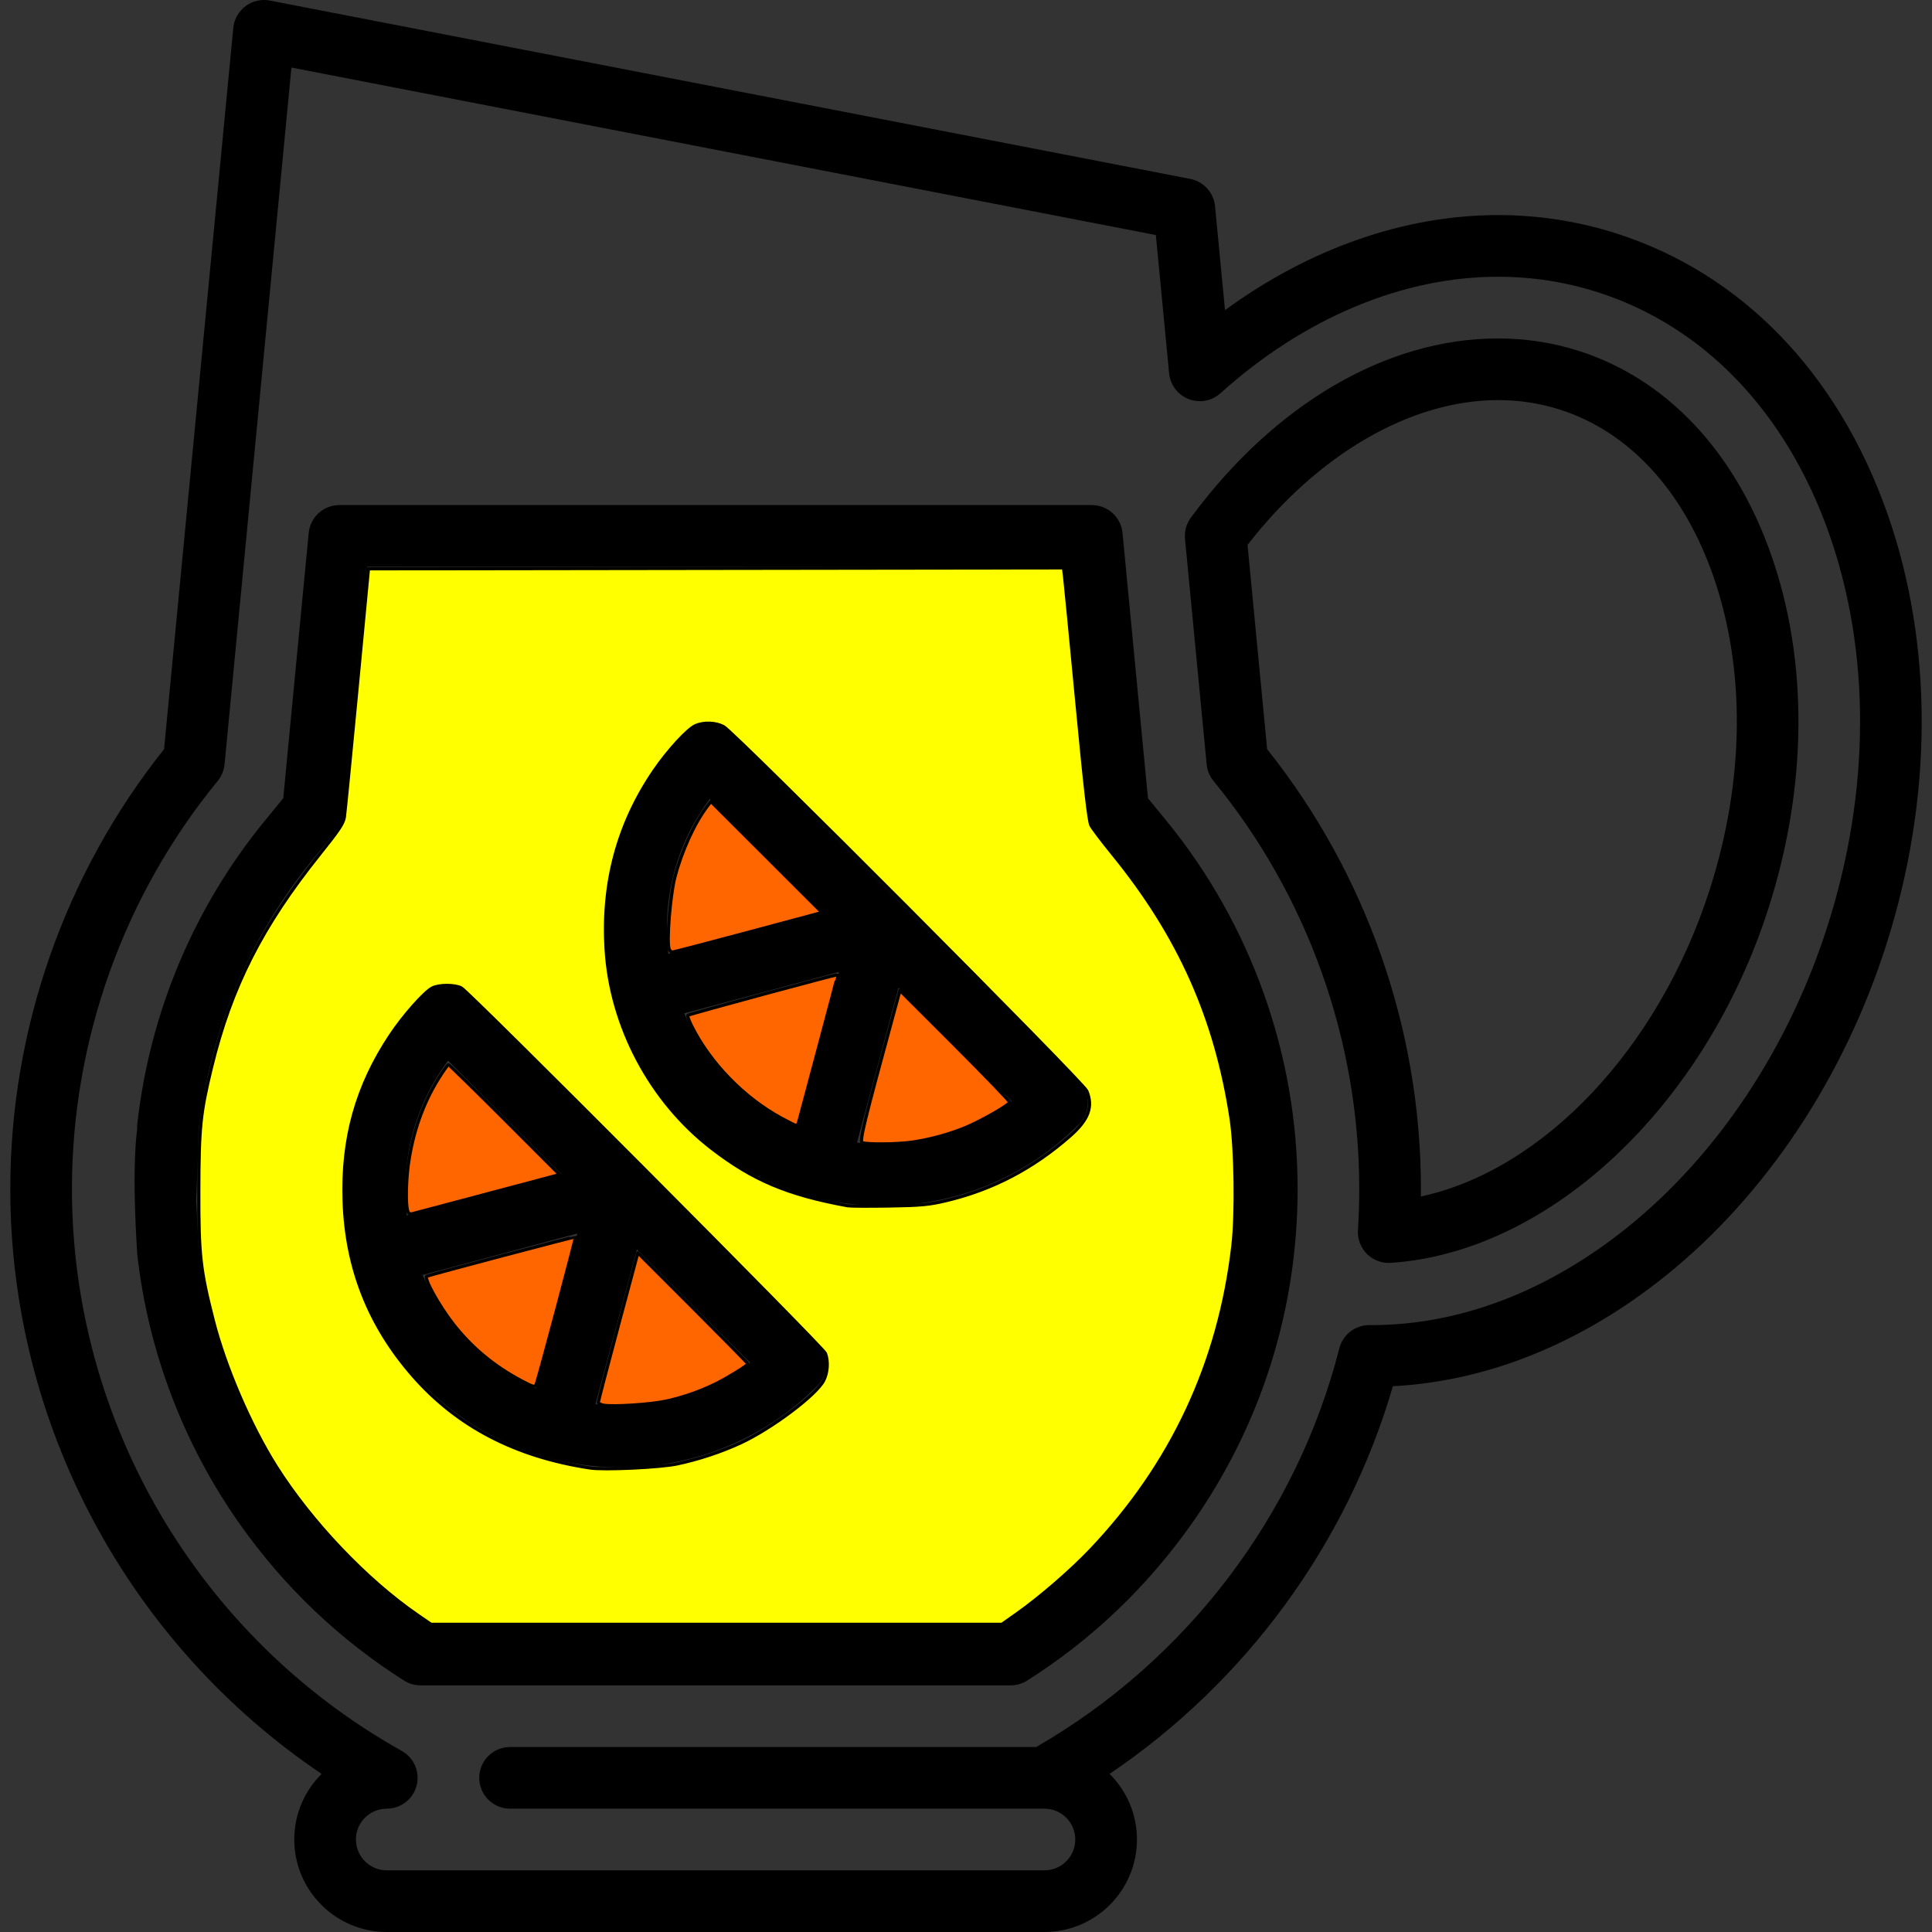 <?xml version="1.0" encoding="UTF-8" standalone="no"?>
<!-- Uploaded to: SVG Repo, www.svgrepo.com, Generator: SVG Repo Mixer Tools -->

<svg
   fill="#000000"
   height="800px"
   width="800px"
   version="1.1"
   id="Capa_1"
   viewBox="0 0 470.001 470.001"
   xml:space="preserve"
   sodipodi:docname="Yello lemonade.svg"
   inkscape:version="1.3 (0e150ed6c4, 2023-07-21)"
   xmlns:inkscape="http://www.inkscape.org/namespaces/inkscape"
   xmlns:sodipodi="http://sodipodi.sourceforge.net/DTD/sodipodi-0.dtd"
   xmlns="http://www.w3.org/2000/svg"
   xmlns:svg="http://www.w3.org/2000/svg"><rect x="0" y="0" width="470.001" height="470.001" fill="#333333" stroke="none"/><defs
   id="defs5">&#10;	&#10;	&#10;	&#10;	&#10;	&#10;</defs><sodipodi:namedview
   id="namedview5"
   pagecolor="#ffffff"
   bordercolor="#000000"
   borderopacity="0.25"
   inkscape:showpageshadow="2"
   inkscape:pageopacity="0.0"
   inkscape:pagecheckerboard="0"
   inkscape:deskcolor="#d1d1d1"
   inkscape:zoom="1.30875"
   inkscape:cx="400"
   inkscape:cy="400"
   inkscape:window-width="2400"
   inkscape:window-height="1261"
   inkscape:window-x="2391"
   inkscape:window-y="-9"
   inkscape:window-maximized="1"
   inkscape:current-layer="Capa_1" />&#10;<path
   d="m 384.071,85.363 c -6.295,-2.011 -12.903,-3.03 -19.64,-3.03 -27.037,0 -54.271,15.885 -74.72,43.583 -1.099,1.487 -1.608,3.329 -1.432,5.171 l 5.265,54.856 c 0.143,1.482 0.723,2.889 1.667,4.04 22.866,27.876 35.459,63.117 35.459,99.232 0,3.282 -0.108,6.663 -0.322,10.046 -0.136,2.154 0.663,4.263 2.191,5.785 1.411,1.405 3.316,2.188 5.294,2.188 0.166,0 0.333,-0.006 0.5,-0.017 38.704,-2.587 76.513,-38.132 91.943,-86.439 9.457,-29.604 9.65,-60.131 0.545,-85.956 -8.845,-25.091 -25.449,-42.655 -46.75,-49.459 z m 31.917,130.85 c -12.445,38.96 -40.581,68.449 -70.328,74.859 0.007,-0.622 0.011,-1.241 0.011,-1.857 0,-38.804 -13.269,-76.689 -37.41,-106.951 l -4.77,-49.701 c 17.143,-22.113 39.754,-35.23 60.94,-35.23 5.186,0 10.257,0.78 15.075,2.319 16.721,5.341 29.921,19.603 37.169,40.158 8.026,22.76 7.782,49.894 -0.687,76.403 z"
   id="path1" /><path
   d="M 459.115,124.846 C 447.072,90.688 423.663,66.517 393.199,56.784 c -9.269,-2.96 -18.945,-4.461 -28.762,-4.461 -22.752,0 -45.908,8.131 -66.428,23.13 l -2.427,-25.287 c -0.317,-3.309 -2.775,-6.014 -6.039,-6.646 L 65.646,0.137 C 63.574,-0.265 61.422,0.226 59.729,1.492 58.036,2.758 56.956,4.68 56.753,6.783 L 39.912,182.263 C 15.77,212.525 2.502,250.41 2.502,289.214 c 0,57.282 28.69,110.595 75.736,142.329 -4.106,4.078 -6.651,9.726 -6.651,15.956 0,12.406 10.094,22.5 22.5,22.5 h 160 c 12.406,0 22.5,-10.094 22.5,-22.5 0,-6.232 -2.547,-11.882 -6.655,-15.96 33.142,-22.389 57.737,-55.931 68.921,-94.312 23.149,-1.207 46.065,-10.499 66.586,-27.058 24.132,-19.472 43.103,-47.977 53.417,-80.265 11.433,-35.794 11.526,-73.106 0.259,-105.058 z m -14.549,100.496 c -9.432,29.524 -26.673,55.505 -48.548,73.155 -19.348,15.612 -40.9,23.865 -62.328,23.866 l -0.56,-0.008 c -3.465,0 -6.459,2.324 -7.306,5.647 -10.376,40.716 -37.208,75.958 -73.744,96.997 H 124.087 c -4.143,0 -7.5,3.357 -7.5,7.5 0,4.143 3.357,7.5 7.5,7.5 h 129.998 c 4.138,0 7.502,3.364 7.502,7.5 0,4.136 -3.364,7.5 -7.5,7.5 h -160 c -4.136,0 -7.5,-3.364 -7.5,-7.5 0,-4.136 3.364,-7.5 7.5,-7.5 3.413,0 6.396,-2.305 7.258,-5.607 0.86,-3.304 -0.617,-6.771 -3.596,-8.438 -49.498,-27.694 -80.247,-80.09 -80.247,-136.74 0,-36.115 12.593,-71.356 35.459,-99.232 0.944,-1.151 1.524,-2.558 1.667,-4.04 L 70.896,16.434 281.188,57.18 l 3.228,33.63 c 0.271,2.819 2.107,5.246 4.748,6.273 2.636,1.025 5.632,0.478 7.738,-1.418 20.285,-18.276 44.27,-28.342 67.536,-28.342 8.266,0 16.407,1.262 24.198,3.75 25.882,8.269 45.889,29.137 56.333,58.761 10.186,28.888 10.043,62.807 -0.403,95.508 z"
   id="path2" /><path
   d="m 149.699,243.936 c 3.005,10.855 8.747,21.105 17.264,29.622 12.75,12.749 29.7,19.771 47.73,19.771 18.029,0 34.979,-7.021 47.729,-19.771 1.406,-1.407 2.196,-3.314 2.196,-5.304 0,-1.99 -0.79,-3.896 -2.196,-5.304 l -84.853,-84.853 c -2.93,-2.928 -7.678,-2.928 -10.607,0 -17.471,17.472 -23.33,42.215 -17.604,64.577 0.037,0.208 0.078,0.416 0.134,0.624 0.06,0.219 0.131,0.43 0.207,0.638 z m 16.755,2.583 37.633,-10.084 -10.091,37.659 c -6.056,-2.598 -11.626,-6.344 -16.426,-11.144 -4.866,-4.865 -8.564,-10.46 -11.116,-16.431 z m 48.239,31.81 c -2.09,0 -4.158,-0.136 -6.203,-0.375 l 10.085,-37.636 27.563,27.564 c -9.027,6.78 -19.953,10.447 -31.445,10.447 z m -42.048,-83.943 27.56,27.56 -37.616,10.079 c -1.542,-13.074 1.806,-26.621 10.056,-37.639 z"
   id="path3" /><path
   d="m 103.323,241.738 c -17.471,17.472 -23.33,42.215 -17.604,64.577 0.037,0.208 0.078,0.416 0.134,0.624 0.059,0.219 0.13,0.431 0.206,0.64 3.005,10.854 8.747,21.103 17.263,29.619 12.75,12.749 29.7,19.77 47.73,19.77 18.029,0 34.979,-7.021 47.729,-19.77 2.929,-2.93 2.929,-7.678 0,-10.607 l -84.853,-84.853 c -2.927,-2.928 -7.675,-2.928 -10.605,0 z m 5.682,16.288 27.56,27.56 -37.616,10.079 c -1.541,-13.074 1.806,-26.621 10.056,-37.639 z m -6.191,52.133 37.633,-10.084 -10.091,37.659 c -6.056,-2.598 -11.626,-6.343 -16.426,-11.143 -4.865,-4.866 -8.563,-10.461 -11.116,-16.432 z m 48.24,31.808 c -2.09,0 -4.158,-0.136 -6.202,-0.375 l 10.084,-37.635 27.563,27.564 c -9.027,6.78 -19.954,10.446 -31.445,10.446 z"
   id="path4" /><path
   d="m 279.268,194.196 -6.194,-64.543 c -0.369,-3.847 -3.602,-6.783 -7.466,-6.783 H 82.565 c -3.864,0 -7.097,2.937 -7.466,6.783 l -6.193,64.543 -4.347,5.299 c -17.304,21.095 -28.077,46.642 -31.157,73.878 -0.466,4.116 2.493,22.987 6.609,23.452 4.111,0.471 7.194,27.502 8.295,-21.766 2.755,-24.356 12.385,-47.196 27.851,-66.051 l 5.795,-7.065 c 0.944,-1.151 1.524,-2.558 1.667,-4.039 l 5.761,-60.033 h 169.414 l 5.762,60.033 c 0.143,1.482 0.723,2.889 1.667,4.04 l 5.795,7.064 c 18.478,22.527 28.654,51.013 28.654,80.208 0,26.301 -7.981,51.507 -23.083,72.894 -9.256,13.108 -20.664,24.165 -33.933,32.892 H 104.518 C 91.247,386.274 79.839,375.218 70.585,362.11 58.337,344.764 50.628,324.46 48.291,303.39 c -1.567,-37.922 -4.397,-40.652 -8.518,-40.195 -4.117,0.456 -8.751,4.243 -6.39,41.847 2.615,23.583 11.242,46.309 24.948,65.72 10.809,15.308 24.253,28.117 39.961,38.074 1.201,0.761 2.594,1.165 4.016,1.165 h 143.558 c 1.422,0 2.814,-0.404 4.016,-1.165 15.706,-9.955 29.15,-22.766 39.961,-38.074 16.897,-23.933 25.829,-52.13 25.829,-81.546 0,-32.655 -11.385,-64.519 -32.057,-89.722 z"
   id="path5"
   sodipodi:nodetypes="ccssccccccccccccccssccccccccssccscc" />&#10;<path
   style="fill:#ffff00;fill-opacity:1;stroke:#000000;stroke-width:1.3;stroke-linecap:round;stroke-linejoin:round;stroke-dasharray:none"
   d="m 172.679,668.14 c -21.151,-14.57 -43.94,-38.544 -58.419,-61.454 -10.614,-16.794 -21.1,-41.124 -26.01,-60.35 -5.343,-20.917 -6.046,-27.196 -5.994,-53.499 0.052,-26.363 0.671,-32.377 5.281,-51.312 8.077,-33.173 20.809,-58.27 44.699,-88.108 8.136,-10.162 9.866,-12.773 10.26,-15.485 0.261,-1.794 2.607,-25.611 5.215,-52.928 l 4.741,-49.666 143.76,-0.193 143.76,-0.193 0.464,3.631 c 0.255,1.997 2.542,25.434 5.082,52.081 3.353,35.177 4.947,49.086 5.819,50.773 0.661,1.278 4.718,6.638 9.016,11.913 27.472,33.714 42.708,67.813 49.007,109.686 1.869,12.423 2.233,39.203 0.711,52.34 -5.625,48.564 -25.272,90.578 -58.895,125.938 -8.082,8.5 -21.05,19.709 -30.539,26.395 l -6.107,4.304 H 296.416 178.305 Z m 107.574,-62.49 c 9.021,-1.945 17.933,-4.892 25.995,-8.596 12.786,-5.874 31.462,-19.874 34.528,-25.885 1.681,-3.295 1.982,-7.881 0.736,-11.234 -0.903,-2.431 -147.413,-149.479 -150.644,-151.197 -2.667,-1.418 -9.252,-1.409 -12.008,0.016 -3.307,1.71 -11.894,11.407 -17.32,19.557 -13.985,21.007 -20.065,42.799 -19.176,68.728 0.949,27.673 10.298,51.366 28.471,72.153 18.305,20.937 42.423,33.496 73.291,38.163 5.869,0.887 29.217,-0.214 36.127,-1.705 z M 391.298,496.792 c 19.253,-4.553 36.061,-13.318 51.42,-26.814 7.623,-6.698 9.623,-12.081 6.918,-18.618 -1.466,-3.543 -145.979,-148.508 -150.275,-150.744 -3.311,-1.724 -8.031,-1.905 -11.532,-0.442 -3.232,1.35 -11.428,10.253 -17.17,18.652 -14.964,21.886 -21.579,46.443 -19.911,73.915 1.938,31.906 18.375,62.878 43.752,82.438 17.009,13.11 31.319,19.14 56.215,23.688 1.051,0.192 8.787,0.235 17.192,0.096 13.074,-0.217 16.453,-0.53 23.39,-2.171 z"
   id="path6"
   transform="scale(0.588)" /><path
   style="fill:#ff6600;fill-opacity:1;stroke:#000000;stroke-width:1.3;stroke-linecap:round;stroke-linejoin:round;stroke-dasharray:none"
   d="m 168.597,500.73 c -0.741,-2.766 -0.582,-12.129 0.317,-18.726 1.809,-13.281 6.05,-25.376 12.558,-35.818 1.95,-3.129 3.782,-5.689 4.07,-5.689 0.288,0 10.746,10.229 23.241,22.732 l 22.717,22.732 -29.599,7.88 c -16.279,4.334 -30.325,8.058 -31.213,8.276 -1.219,0.299 -1.731,-0.04 -2.091,-1.385 z"
   id="path7"
   transform="scale(0.588)" /><path
   style="fill:#ff6600;fill-opacity:1;stroke:#000000;stroke-width:1.3;stroke-linecap:round;stroke-linejoin:round;stroke-dasharray:none"
   d="m 215.816,571.297 c -11.321,-5.98 -20.694,-13.763 -28.287,-23.488 -6.054,-7.753 -12.389,-19.271 -10.896,-19.809 2.629,-0.947 61.248,-16.449 61.447,-16.25 0.271,0.271 -15.447,59.212 -16.291,61.09 -0.522,1.162 -1.165,0.996 -5.973,-1.544 z"
   id="path8"
   transform="scale(0.588)" /><path
   style="fill:#ff6600;fill-opacity:1;stroke:#000000;stroke-width:1.3;stroke-linecap:round;stroke-linejoin:round;stroke-dasharray:none"
   d="m 249.666,581.359 c -1.156,-0.205 -2.101,-0.751 -2.101,-1.214 0,-0.463 3.674,-14.558 8.164,-31.322 l 8.165,-30.479 22.781,22.772 c 12.53,12.524 22.778,22.946 22.774,23.158 -0.01,0.585 -8.226,5.687 -12.956,8.047 -6.405,3.195 -13.509,5.706 -20.657,7.302 -6.388,1.426 -22.052,2.465 -26.17,1.736 z"
   id="path9"
   transform="scale(0.588)" /><path
   style="fill:#ff6600;fill-opacity:1;stroke:#000000;stroke-width:1.3;stroke-linecap:round;stroke-linejoin:round;stroke-dasharray:none"
   d="m 276.847,392.666 c -1.104,-2.877 0.419,-22.113 2.342,-29.582 2.809,-10.91 8.115,-22.547 13.485,-29.574 l 1.449,-1.897 22.981,22.957 22.981,22.957 -30.508,8.179 c -16.779,4.499 -30.902,8.179 -31.385,8.179 -0.482,0 -1.088,-0.549 -1.345,-1.221 z"
   id="path10"
   transform="scale(0.588)" /><path
   style="fill:#ff6600;fill-opacity:1;stroke:#000000;stroke-width:1.3;stroke-linecap:round;stroke-linejoin:round;stroke-dasharray:none"
   d="m 323.209,462.571 c -15.433,-8.401 -29.309,-22.647 -37.019,-38.005 -1.129,-2.248 -1.863,-4.277 -1.631,-4.508 0.451,-0.451 61.8,-17.053 62.013,-16.781 0.07,0.089 -3.381,13.23 -7.668,29.203 -4.287,15.972 -8.031,29.984 -8.321,31.137 -0.289,1.153 -0.777,2.091 -1.085,2.085 -0.307,-0.006 -3.137,-1.415 -6.289,-3.13 z"
   id="path11"
   transform="scale(0.588)" /><path
   style="fill:#ff6600;fill-opacity:1;stroke:#000000;stroke-width:1.3;stroke-linecap:round;stroke-linejoin:round;stroke-dasharray:none"
   d="m 356.756,472.726 c -1.214,-0.518 0.597,-7.935 13.531,-55.416 l 2.049,-7.523 22.811,22.802 c 12.546,12.541 22.71,23.105 22.586,23.476 -0.391,1.172 -11.194,7.394 -17.594,10.134 -6.944,2.972 -15.171,5.242 -23.063,6.364 -6.015,0.855 -18.463,0.956 -20.321,0.164 z"
   id="path12"
   transform="scale(0.588)" /></svg>
